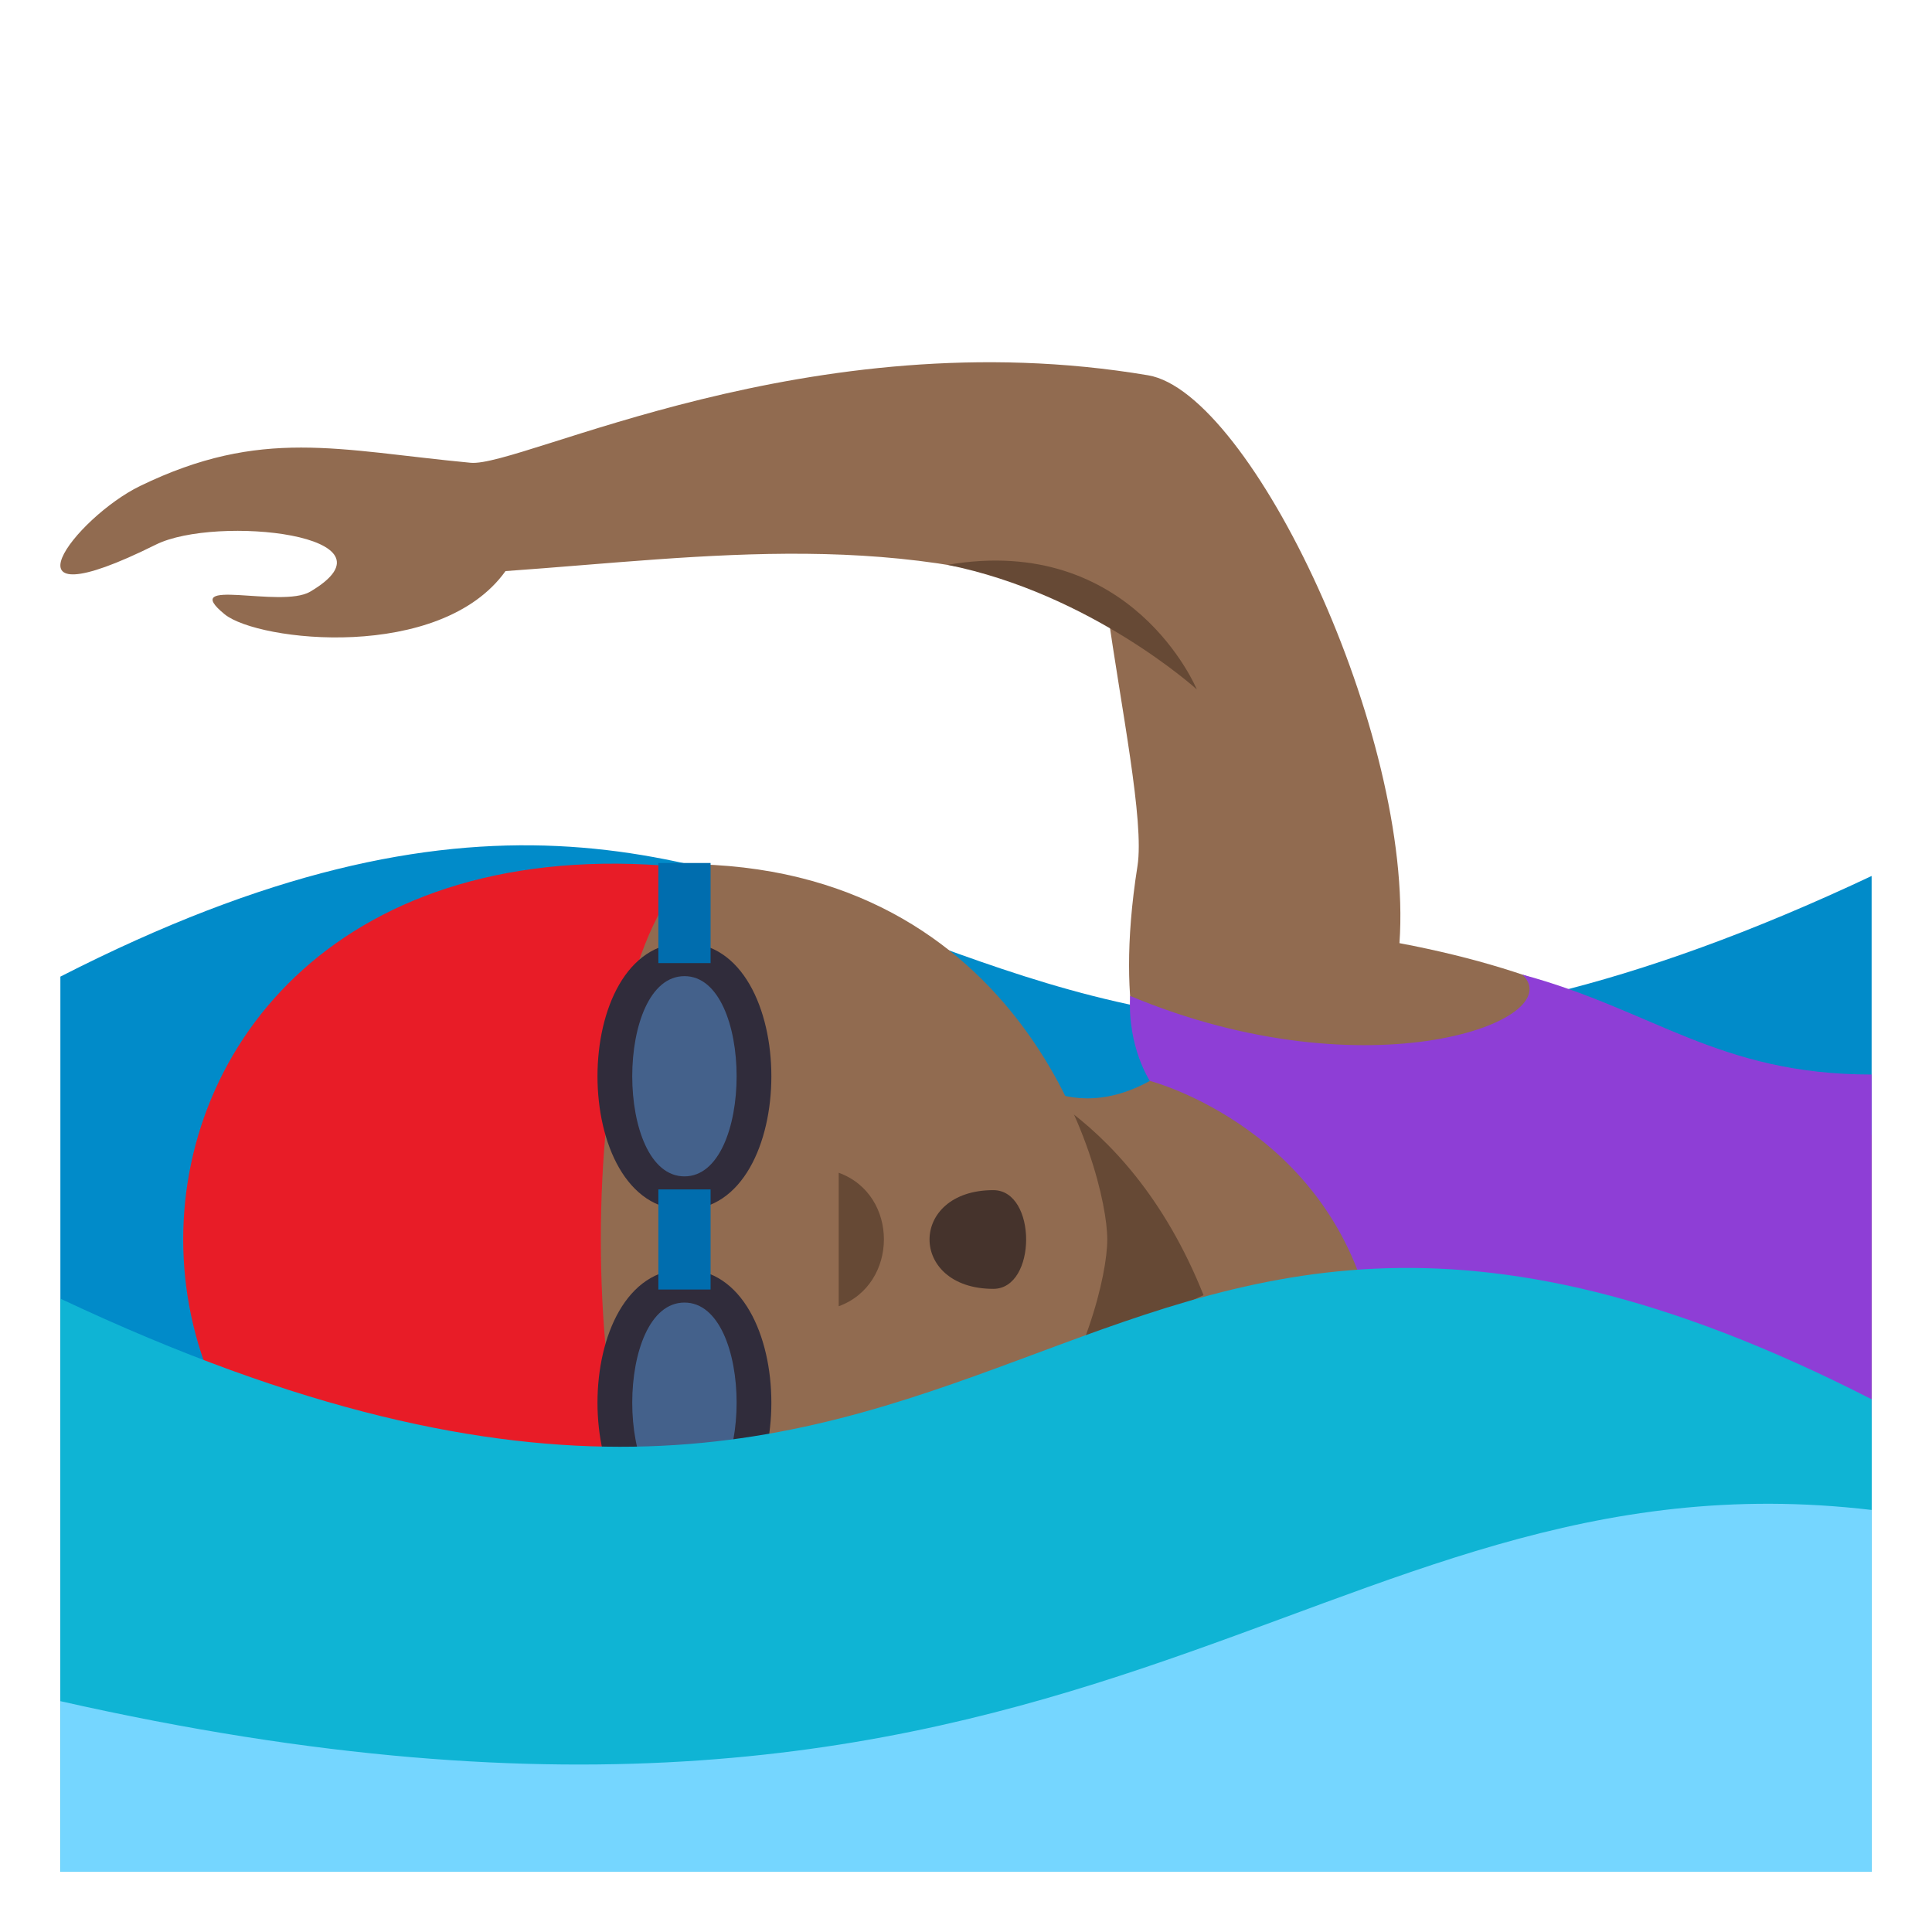 <?xml version="1.0" encoding="utf-8"?>
<!-- Generator: Adobe Illustrator 15.0.0, SVG Export Plug-In . SVG Version: 6.00 Build 0)  -->
<!DOCTYPE svg PUBLIC "-//W3C//DTD SVG 1.1//EN" "http://www.w3.org/Graphics/SVG/1.1/DTD/svg11.dtd">
<svg version="1.1" id="Layer_1" xmlns="http://www.w3.org/2000/svg" xmlns:xlink="http://www.w3.org/1999/xlink" x="0px" y="0px"
	 width="64px" height="64px" viewBox="0 0 64 64" enable-background="new 0 0 64 64" xml:space="preserve">
<path fill="#018BC9" d="M62,29.018C30.033,44.089,29.469,18.311,2,32.352v29.649h60V29.018z"/>
<path fill-rule="evenodd" clip-rule="evenodd" fill="#916B50" d="M38.033,12.432c3.417,0.576,8.811,11.918,8.326,18.811
	C56.596,33.175,56.914,37.595,62,37.595v9.348H33.039V34.888c0,0,1.943,2.629,5.053,0.918c0,0-1.225-1.963-0.412-7.114
	c0.236-1.49-0.553-5.289-1-8.518c-6.703-2.732-13.252-1.727-19.934-1.256c-2.156,3.012-8.191,2.334-9.303,1.432
	c-1.559-1.271,1.863-0.18,2.832-0.75c3.189-1.879-3.115-2.551-5.111-1.559c-5.432,2.703-2.676-0.896-0.521-1.943
	c4.023-1.951,6.545-1.184,10.947-0.768C17.262,15.487,26.799,10.538,38.033,12.432z"/>
<path fill-rule="evenodd" clip-rule="evenodd" fill="#8E3ED6" d="M50.428,32.284c4.333,1.168,6.486,3.311,11.572,3.311v11.348
	l-16.467-2.83c-1.188-6.688-7.441-8.307-7.441-8.307s-0.746-1.109-0.655-2.815C45.346,36.3,52.033,33.8,50.428,32.284z"/>
<path fill-rule="evenodd" clip-rule="evenodd" fill="#664935" d="M32.49,35.267v11.01l7.379-3.373
	C37.27,36.386,32.49,35.267,32.49,35.267z"/>
<path fill="#916B50" d="M22.625,28.624c11.232,0,14.055,10.145,14.055,12.436c0,2.293-2.822,12.438-14.055,12.438
	C17.912,53.497,17.912,28.624,22.625,28.624z"/>
<path fill="#E81C27" d="M22.988,28.766c-22.559-2.551-22.559,27.137,0,24.588C18.875,49.979,18.875,32.139,22.988,28.766z"/>
<path fill="#302C3B" d="M22.674,31.231c3.838,0,3.838,8.844,0,8.844C18.832,40.075,18.832,31.231,22.674,31.231z"/>
<path fill="#44618B" d="M22.674,32.336c2.303,0,2.303,6.633,0,6.633C20.367,38.97,20.367,32.336,22.674,32.336z"/>
<path fill="#302C3B" d="M22.674,42.044c3.838,0,3.838,8.844,0,8.844C18.832,50.888,18.832,42.044,22.674,42.044z"/>
<path fill="#44618B" d="M22.674,43.149c2.303,0,2.303,6.633,0,6.633C20.367,49.782,20.367,43.149,22.674,43.149z"/>
<rect x="21.809" y="39.401" fill="#006DAE" width="1.73" height="3.316"/>
<rect x="21.809" y="28.588" fill="#006DAE" width="1.73" height="3.316"/>
<path fill="#45332C" d="M32.904,39.425c1.451,0,1.451,3.27,0,3.27C30.088,42.694,30.088,39.425,32.904,39.425z"/>
<path fill="#664935" d="M27.783,43.271c1.988-0.723,2.006-3.697,0-4.422V43.271z"/>
<path fill-rule="evenodd" clip-rule="evenodd" fill="#664935" d="M39.646,22.838c0,0-2.137-5.18-8.258-4.127
	C36.158,19.672,39.646,22.838,39.646,22.838z"/>
<path fill="#0FB4D4" d="M2,62.001h60V46.353C34.533,32.311,33.967,58.089,2,43.019V62.001z"/>
<path fill="#75D6FF" d="M62,50.019c-18.582-2.189-25.82,14.061-60,6.334v5.648h60V50.019z"/>
</svg>
